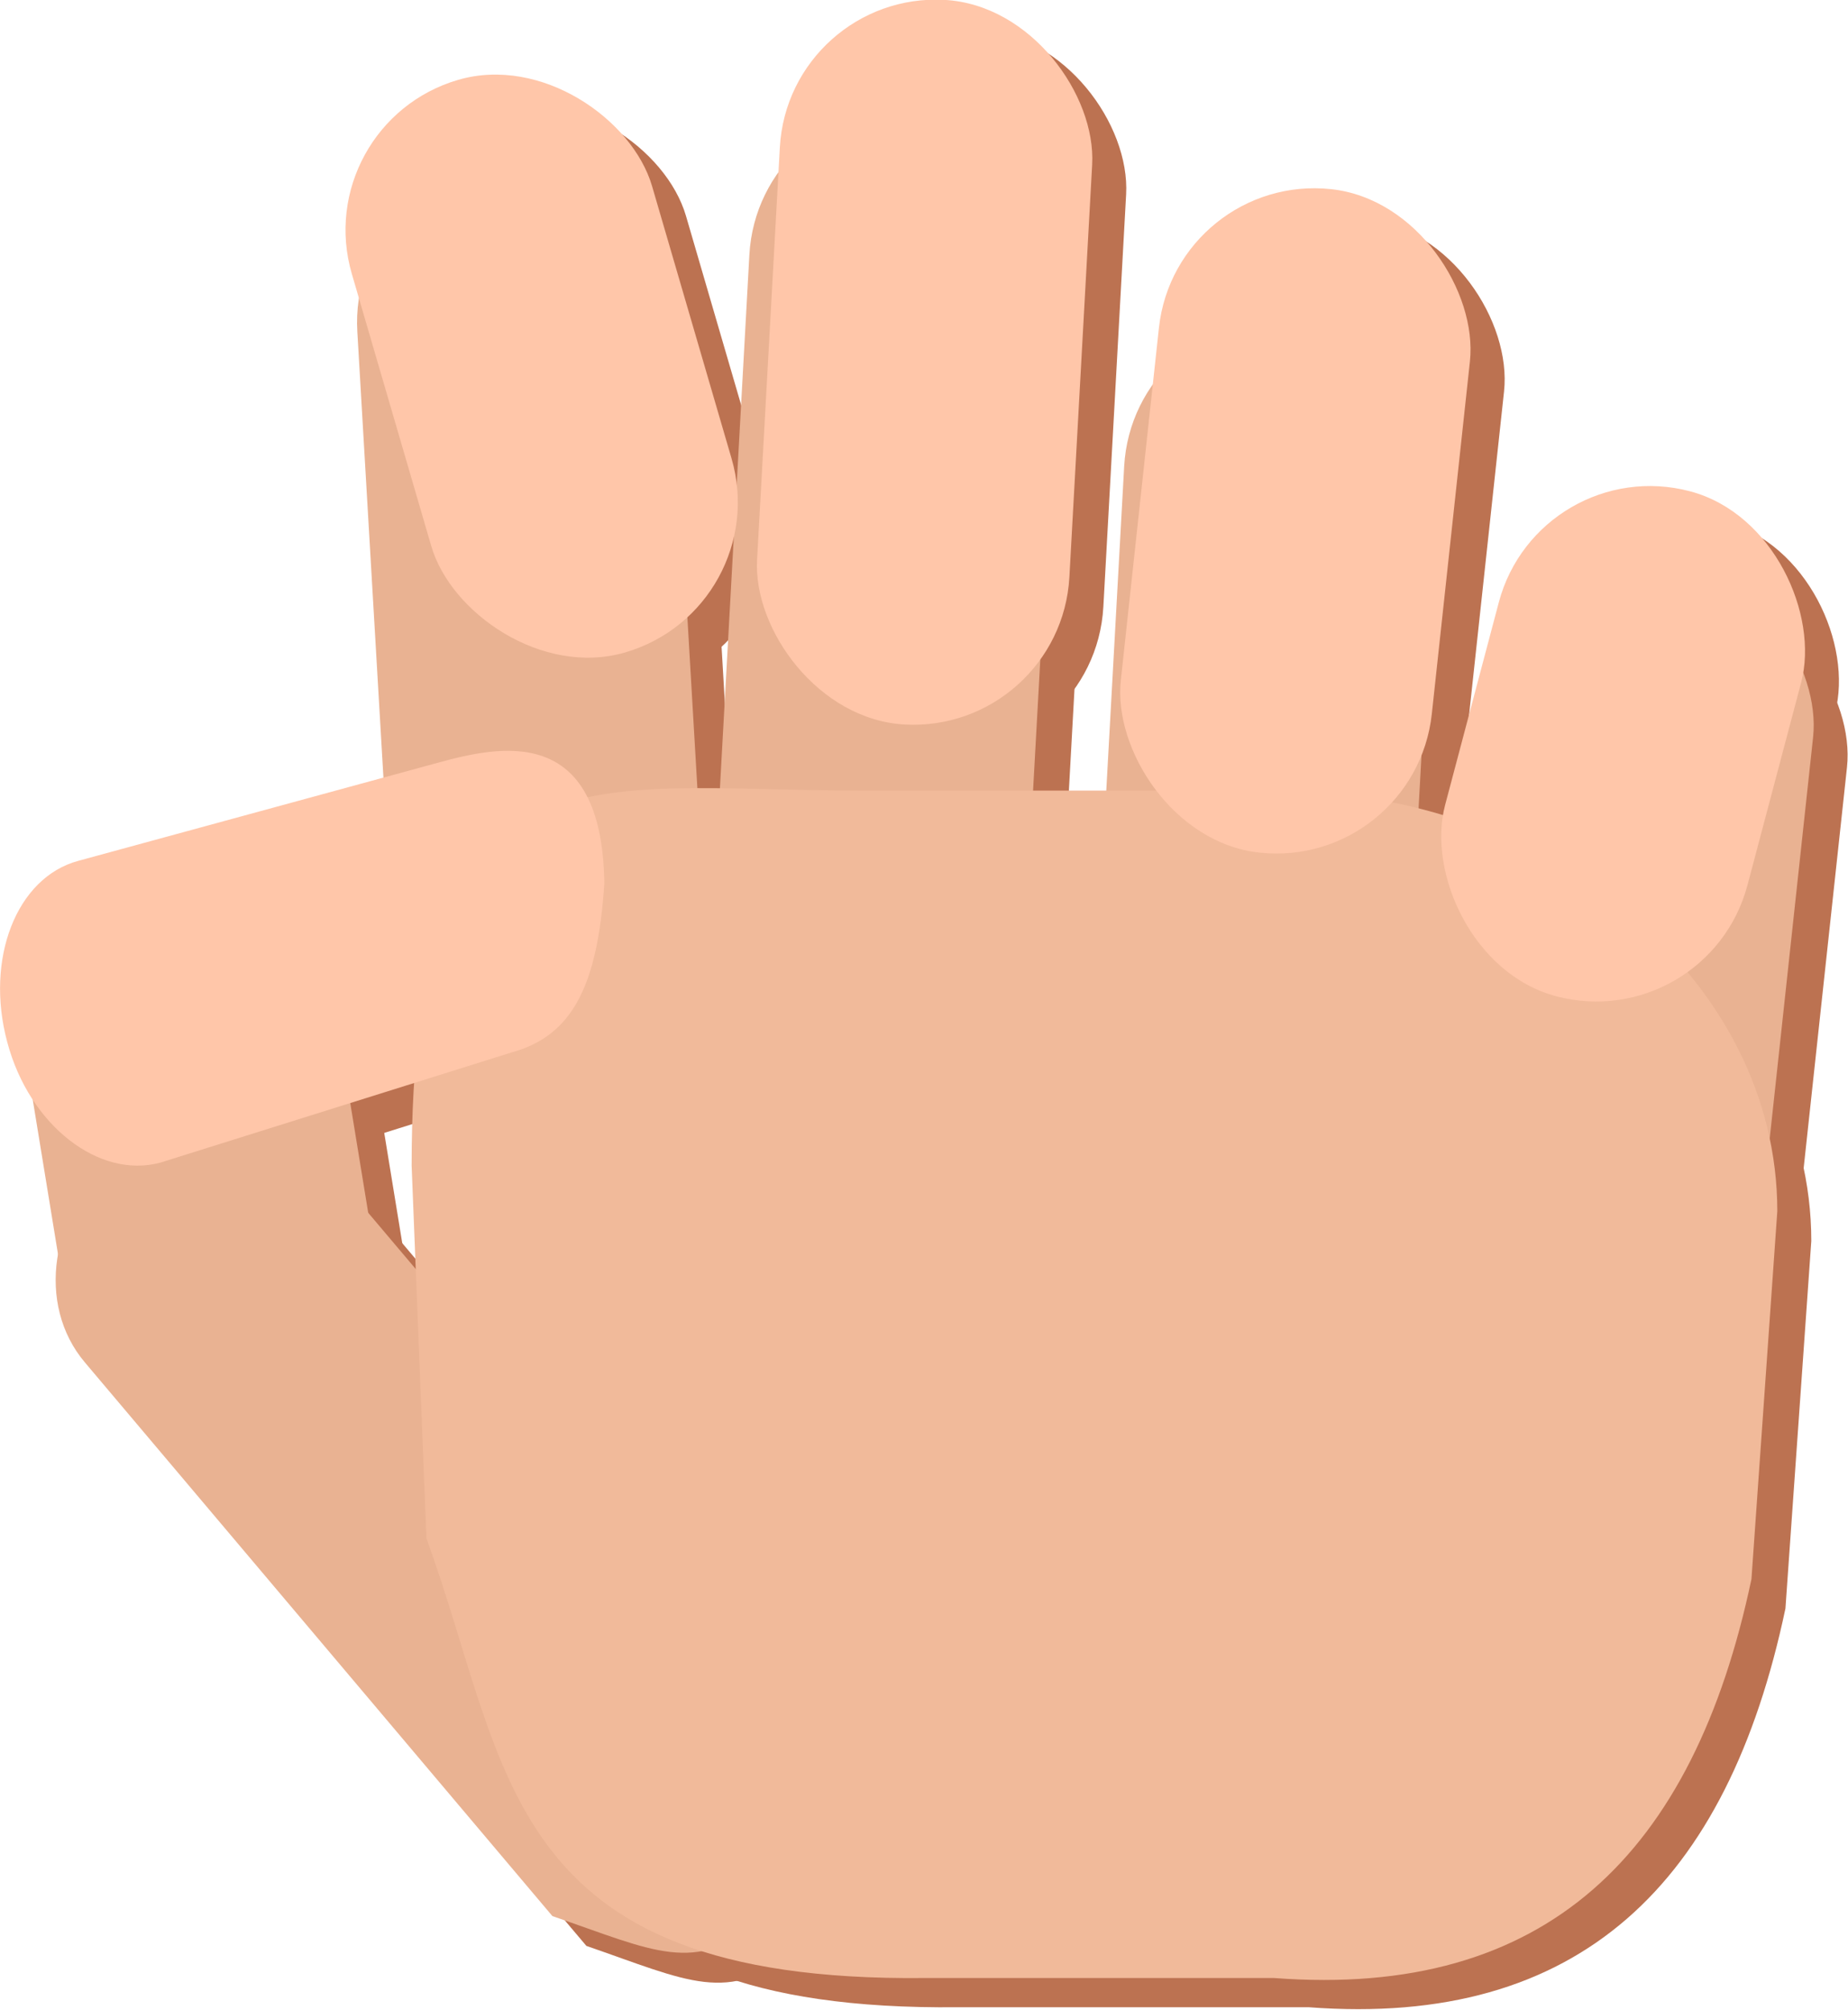 <svg id="Layer_10" data-name="Layer 10" xmlns="http://www.w3.org/2000/svg" viewBox="0 0 88.62 96.37"><defs><style>.cls-1{fill:#bc7251;}.cls-2{fill:#e9b292;}.cls-3{fill:#f1ba9a;}.cls-4{fill:#ffc6a9;}</style></defs><title>HFH_ClosedHandFront</title><rect class="cls-1" x="403.17" y="196.23" width="15" height="42.51" rx="7.5" ry="7.5" transform="translate(-395.61 -162.49) rotate(-3.35)"/><rect class="cls-1" x="420.3" y="193.43" width="15" height="45.52" rx="7.5" ry="7.5" transform="translate(-371.01 -210.15) rotate(3.16)"/><rect class="cls-1" x="438.3" y="203.58" width="15" height="44.38" rx="7.5" ry="7.5" transform="translate(-370.46 -211.12) rotate(3.16)"/><rect class="cls-1" x="455.55" y="215.27" width="15" height="45.95" rx="7.5" ry="7.5" transform="translate(-355.31 -235.26) rotate(6.17)"/><path class="cls-1" d="M421.71,280.38h0c-3.15,2.66-5.15,1.47-10-.2l-22.44-26.55c-2.34-2.77-1.68-7.21,1.47-9.87h0c3.15-2.67,7.65-2.58,10,.19l22.44,26.55C425.53,273.27,424.86,277.71,421.71,280.38Z" transform="translate(-383.59 -186.87)"/><path class="cls-1" d="M426.48,226.22h19.86c13.26,0,24.11,9.07,24.11,20.16L469.21,264c-2.78,13.19-9.87,20.11-22.87,19.12H429.55c-20.33.22-19.86-10.08-23.88-21.07l-.7-17.87C405,223.49,413.22,226.22,426.48,226.22Z" transform="translate(-383.59 -186.87)"/><rect class="cls-1" x="403.7" y="191.54" width="15" height="28.6" rx="7.5" ry="7.5" transform="translate(-424.8 -63.41) rotate(-16.27)"/><rect class="cls-1" x="422.05" y="188.29" width="15" height="34.8" rx="7.5" ry="7.5" transform="translate(-371.59 -210.26) rotate(3.16)"/><rect class="cls-1" x="439.85" y="197.28" width="15" height="32" rx="7.5" ry="7.5" transform="translate(-358.08 -233.71) rotate(6.17)"/><rect class="cls-1" x="455.53" y="211.48" width="15" height="25.05" rx="7.5" ry="7.5" transform="translate(-310.75 -298.02) rotate(14.84)"/><path class="cls-1" d="M396.43,253.49h0c-4.07.67-5-.27-7.92-2l-2.74-16.75c-.29-1.75,2.81-3.73,6.88-4.39h0c4.07-.67,7.63.22,7.92,2l2.74,16.76C403.6,250.85,400.5,252.83,396.43,253.49Z" transform="translate(-383.59 -186.87)"/><path class="cls-1" d="M385.58,238.28h0c-1.09-4,.44-7.89,3.39-8.7l17.23-4.7c3-.81,7.91-1.94,8,5.79h0c-.31,4.86-1.51,7.3-4.46,8.1l-16.82,5.28C390,244.86,386.66,242.26,385.58,238.28Z" transform="translate(-383.59 -186.87)"/><rect class="cls-2" x="401.53" y="194.8" width="15" height="42.51" rx="7.5" ry="7.5" transform="translate(-395.53 -162.59) rotate(-3.35)"/><rect class="cls-2" x="418.67" y="192" width="15" height="45.52" rx="7.5" ry="7.5" transform="translate(-371.1 -210.06) rotate(3.16)"/><rect class="cls-2" x="436.67" y="202.15" width="15" height="44.38" rx="7.5" ry="7.5" transform="translate(-370.54 -211.04) rotate(3.16)"/><rect class="cls-2" x="453.92" y="213.83" width="15" height="45.95" rx="7.5" ry="7.5" transform="translate(-355.47 -235.09) rotate(6.17)"/><path class="cls-2" d="M420.08,278.94h0c-3.15,2.67-5.15,1.47-10-.19L387.66,252.2c-2.34-2.77-1.68-7.21,1.47-9.87h0c3.15-2.67,7.64-2.58,10,.19l22.44,26.55C423.89,271.84,423.23,276.28,420.08,278.94Z" transform="translate(-383.59 -186.87)"/><path class="cls-3" d="M424.85,224.78H444.7c13.27,0,24.12,9.08,24.12,20.17l-1.24,17.64c-2.78,13.2-9.87,20.12-22.88,19.13H427.92c-20.33.21-19.86-10.08-23.88-21.08l-.71-17.87C403.33,222.06,411.58,224.78,424.85,224.78Z" transform="translate(-383.59 -186.87)"/><rect class="cls-4" x="402.07" y="190.11" width="15" height="28.6" rx="7.5" ry="7.5" transform="translate(-424.46 -63.92) rotate(-16.27)"/><rect class="cls-4" x="420.42" y="186.86" width="15" height="34.8" rx="7.5" ry="7.5" transform="translate(-371.67 -210.17) rotate(3.16)"/><rect class="cls-4" x="438.22" y="195.85" width="15" height="32" rx="7.5" ry="7.5" transform="translate(-358.25 -233.55) rotate(6.17)"/><rect class="cls-4" x="453.9" y="210.04" width="15" height="25.05" rx="7.5" ry="7.5" transform="translate(-311.17 -297.65) rotate(14.84)"/><path class="cls-2" d="M394.8,252.06h0c-4.07.67-5-.27-7.93-2l-2.74-16.76c-.28-1.74,2.81-3.72,6.89-4.38h0c4.07-.67,7.63.22,7.92,2l2.74,16.75C402,249.42,398.87,251.39,394.8,252.06Z" transform="translate(-383.59 -186.87)"/><path class="cls-4" d="M383.94,236.85h0c-1.08-4,.44-7.9,3.4-8.7l17.23-4.7c2.95-.81,7.9-1.94,8,5.79h0c-.32,4.86-1.51,7.3-4.46,8.1l-16.83,5.28C388.33,243.42,385,240.83,383.94,236.85Z" transform="translate(-383.59 -186.87)"/></svg>